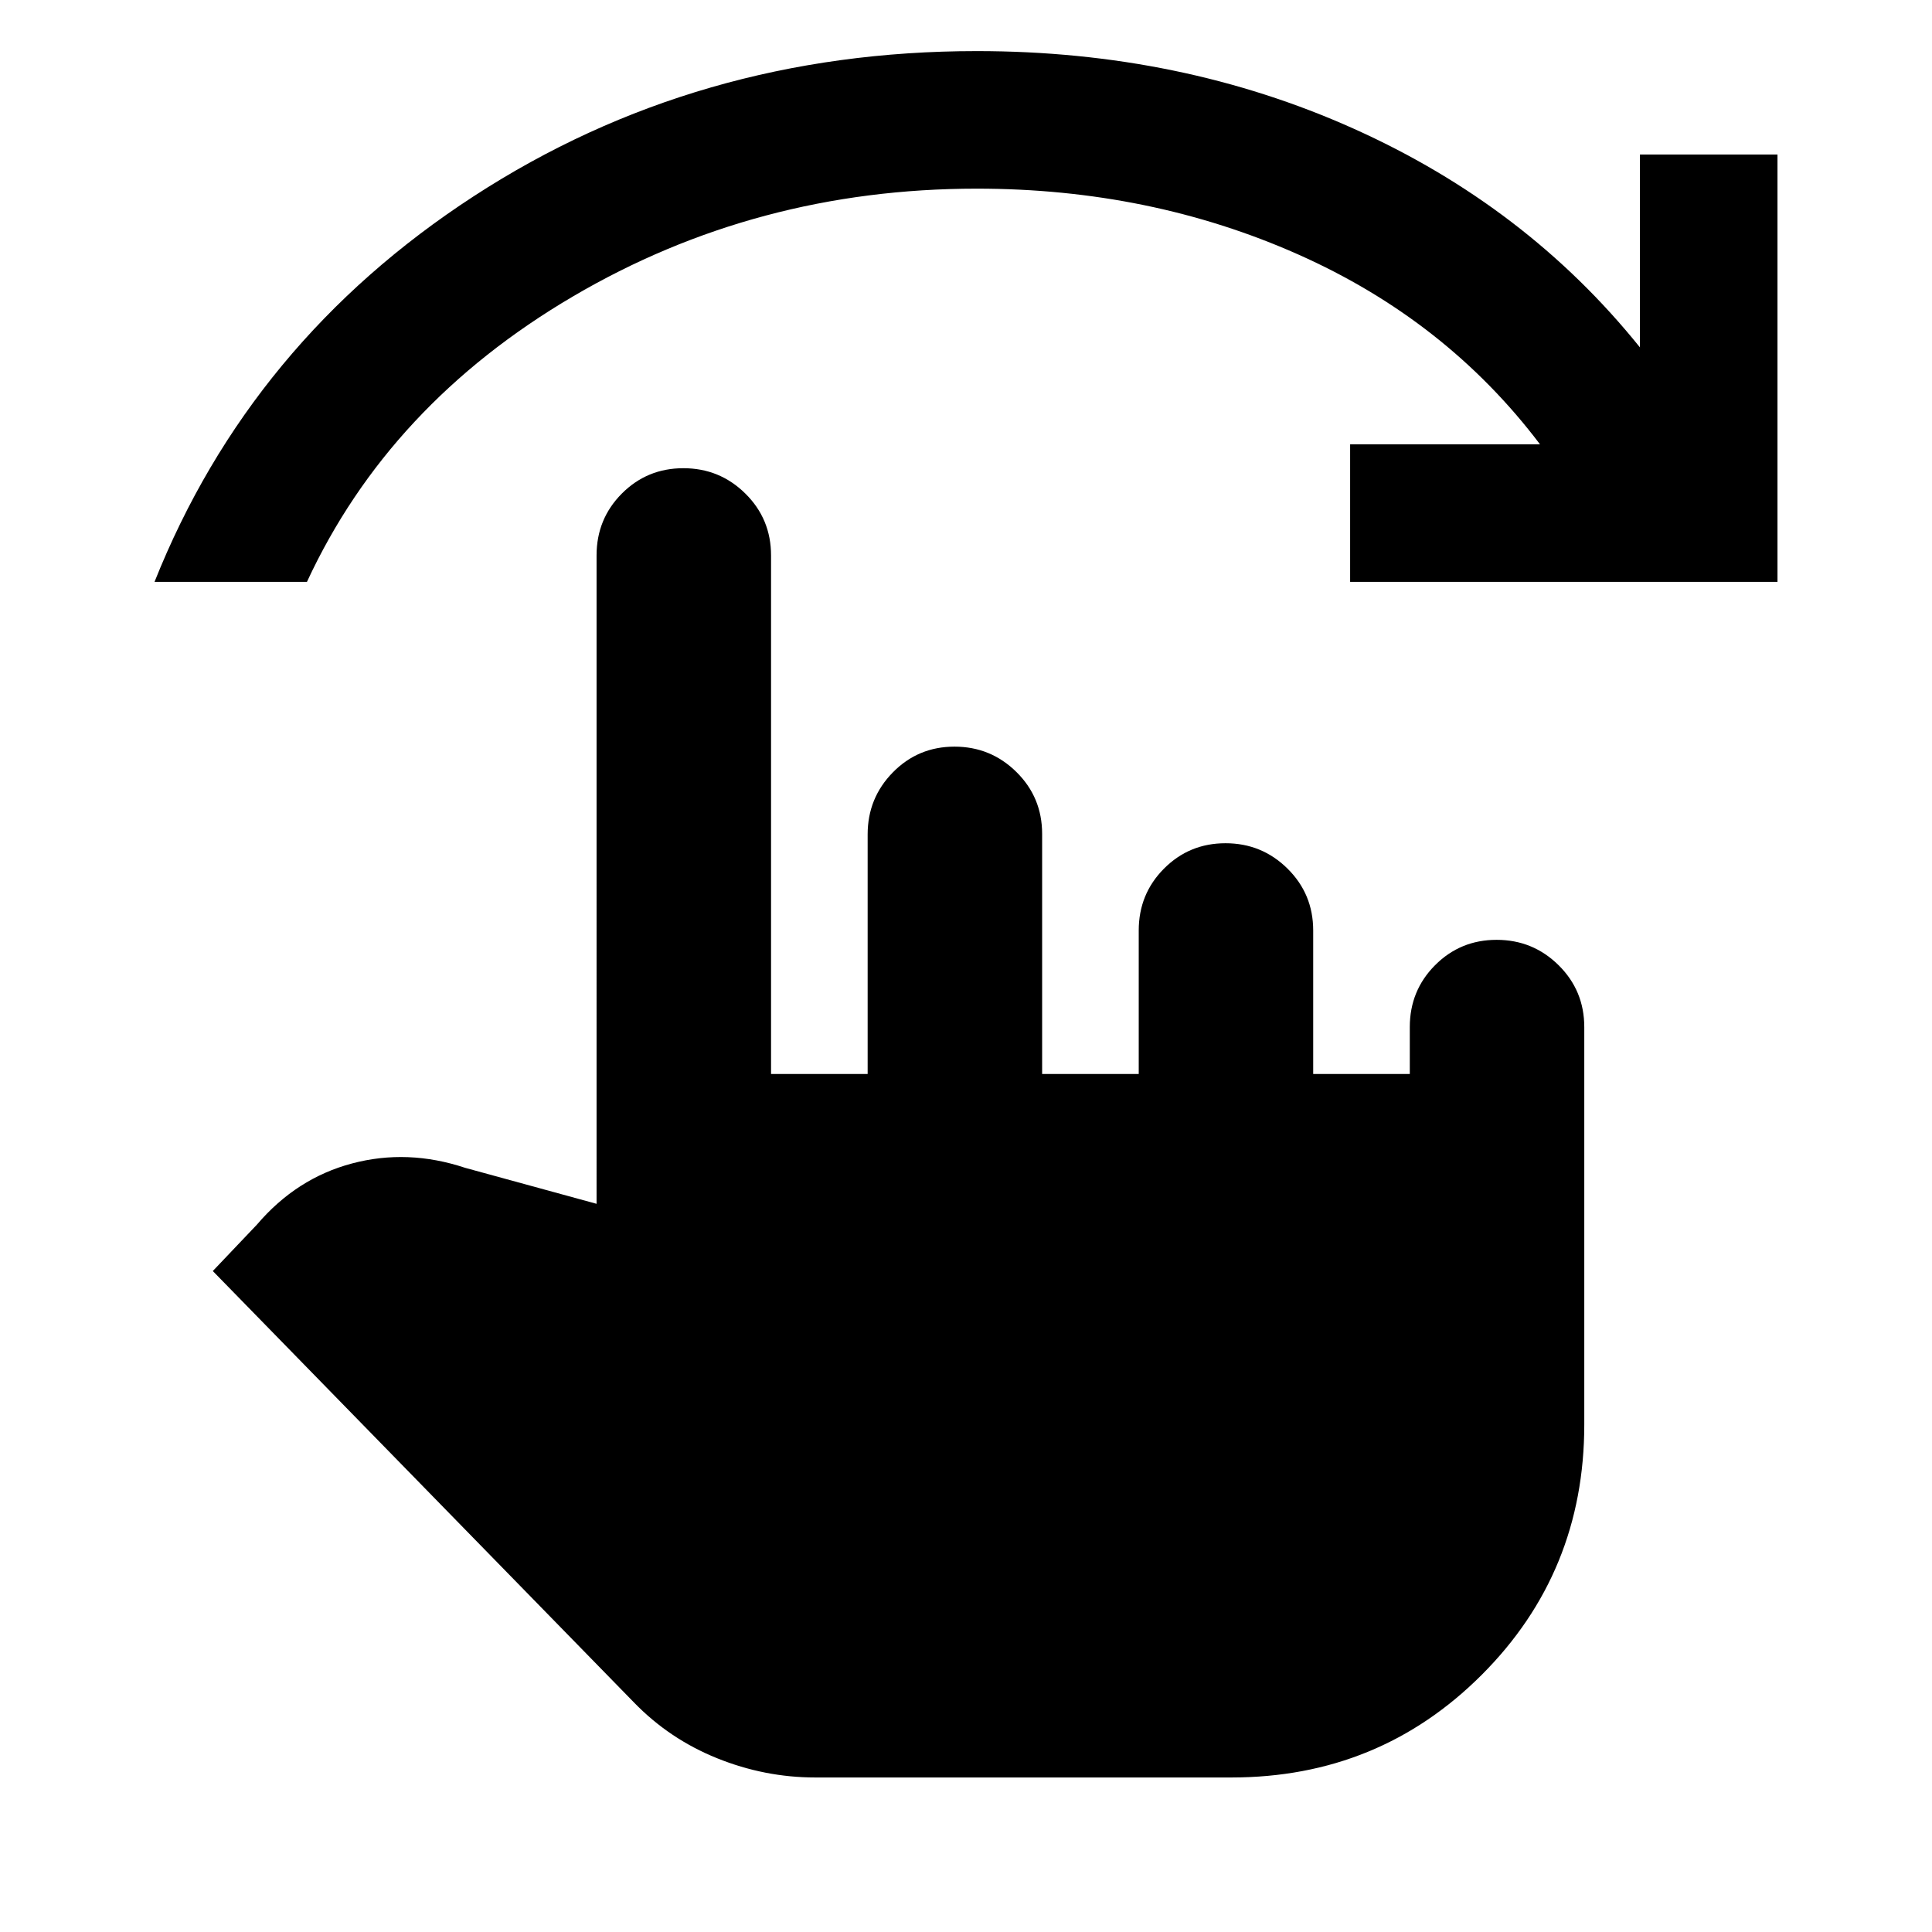 <svg xmlns="http://www.w3.org/2000/svg" height="20" viewBox="0 -960 960 960" width="20"><path d="M405.13-76.78q-25.13 0-48.83-9.57-23.69-9.56-41.26-27.69l-209.3-214.39 21.95-23.09q19.65-23.05 47.26-30.37 27.61-7.33 56.22 2.19l65.26 17.87V-684q0-18.13 12.55-30.74t30.59-12.61q18.04 0 30.8 12.61 12.76 12.61 12.76 30.74v257.65h48v-119.04q0-18.09 12.55-30.85Q456.23-589 474.27-589q18.03 0 30.79 12.61 12.77 12.61 12.77 30.74v119.3h48v-71.3q0-18.13 12.55-30.74T608.96-541q18.04 0 30.8 12.61 12.76 12.61 12.76 30.74v71.3h48v-23.3q0-18.13 12.55-30.74T743.66-493q18.04 0 30.8 12.61 12.76 12.61 12.76 30.74v197.52q0 73.39-50.98 124.37-50.98 50.98-124.37 50.98H405.13ZM76.78-670.87q47.61-119.43 158.57-191.59 110.95-72.15 250.04-72.15 101.31 0 187.18 38.52 85.86 38.52 142.3 108.7v-95.83h68.35v212.35H670.87v-68.35h94.35q-46.61-61.65-120.18-94.35-73.56-32.69-159.65-32.69-109.61 0-200.82 53.63Q193.35-759 152.52-670.87H76.78Z"/></svg>